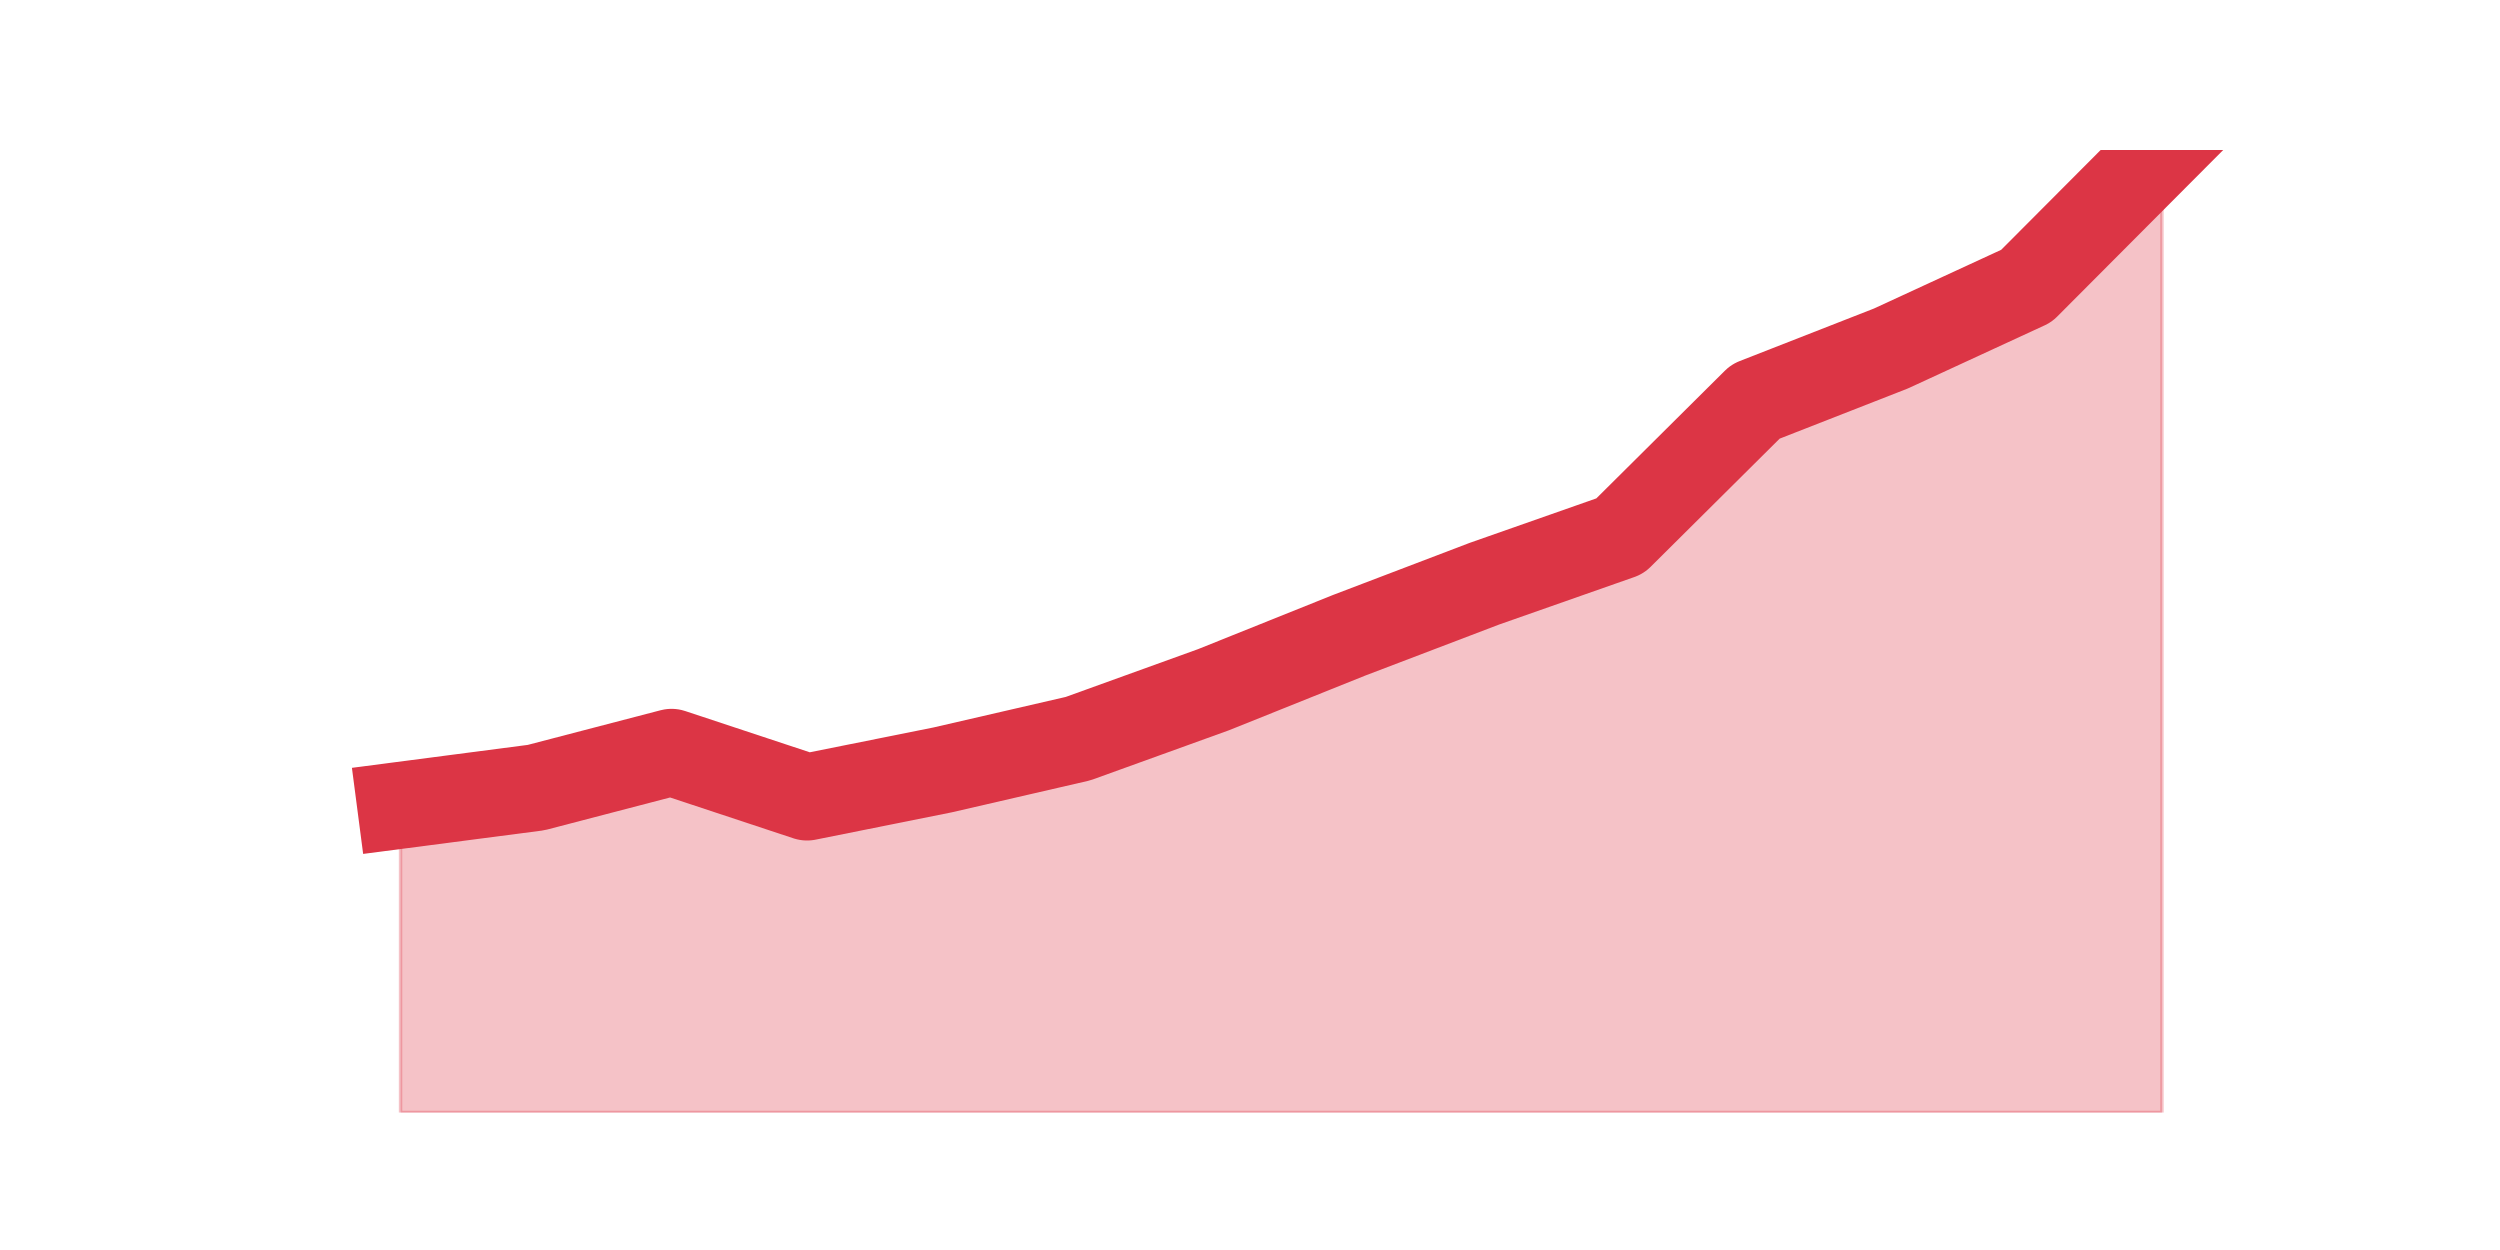 <?xml version="1.0" encoding="utf-8" standalone="no"?>
<!DOCTYPE svg PUBLIC "-//W3C//DTD SVG 1.1//EN"
  "http://www.w3.org/Graphics/SVG/1.1/DTD/svg11.dtd">
<svg height="360pt" version="1.1" viewBox="0 0 720 360" width="720pt" xmlns="http://www.w3.org/2000/svg" xmlns:xlink="http://www.w3.org/1999/xlink">
 <defs>
  <style type="text/css">*{stroke-linecap:butt;stroke-linejoin:round;}</style>
 </defs>
 <g id="figure_1">
  <g id="patch_1">
   <path d="M 0 360 
L 720 360 
L 720 0 
L 0 0 
z
" style="fill:none;"/>
  </g>
  <g id="axes_1">
   <g id="matplotlib.axis_1"/>
   <g id="matplotlib.axis_2"/>
   <g id="PolyCollection_1">
    <defs>
     <path d="M 115.364 -128.085 
L 115.364 -39.6 
L 154.385 -39.6 
L 193.406 -39.6 
L 232.427 -39.6 
L 271.448 -39.6 
L 310.469 -39.6 
L 349.49 -39.6 
L 388.51 -39.6 
L 427.531 -39.6 
L 466.552 -39.6 
L 505.573 -39.6 
L 544.594 -39.6 
L 583.615 -39.6 
L 622.636 -39.6 
L 622.636 -316.8 
L 622.636 -316.8 
L 583.615 -277.647 
L 544.594 -259.637 
L 505.573 -244.368 
L 466.552 -205.607 
L 427.531 -191.903 
L 388.51 -177.025 
L 349.49 -161.364 
L 310.469 -147.269 
L 271.448 -138.264 
L 232.427 -130.434 
L 193.406 -143.354 
L 154.385 -133.175 
L 115.364 -128.085 
z
" id="mdceefbf5d5" style="stroke:#dc3545;stroke-opacity:0.3;"/>
    </defs>
    <g clip-path="url(#p7e2b962d06)">
     <use style="fill:#dc3545;fill-opacity:0.3;stroke:#dc3545;stroke-opacity:0.3;" x="0" xlink:href="#mdceefbf5d5" y="360"/>
    </g>
   </g>
   <g id="line2d_1">
    <path clip-path="url(#p7e2b962d06)" d="M 115.364 231.915 
L 154.385 226.825 
L 193.406 216.646 
L 232.427 229.566 
L 271.448 221.736 
L 310.469 212.731 
L 349.49 198.636 
L 388.51 182.975 
L 427.531 168.097 
L 466.552 154.393 
L 505.573 115.632 
L 544.594 100.363 
L 583.615 82.353 
L 622.636 43.2 
" style="fill:none;stroke:#dc3545;stroke-linecap:square;stroke-width:25;"/>
   </g>
  </g>
 </g>
 <defs>
  <clipPath id="p7e2b962d06">
   <rect height="277.2" width="558" x="90" y="43.2"/>
  </clipPath>
 </defs>
</svg>
